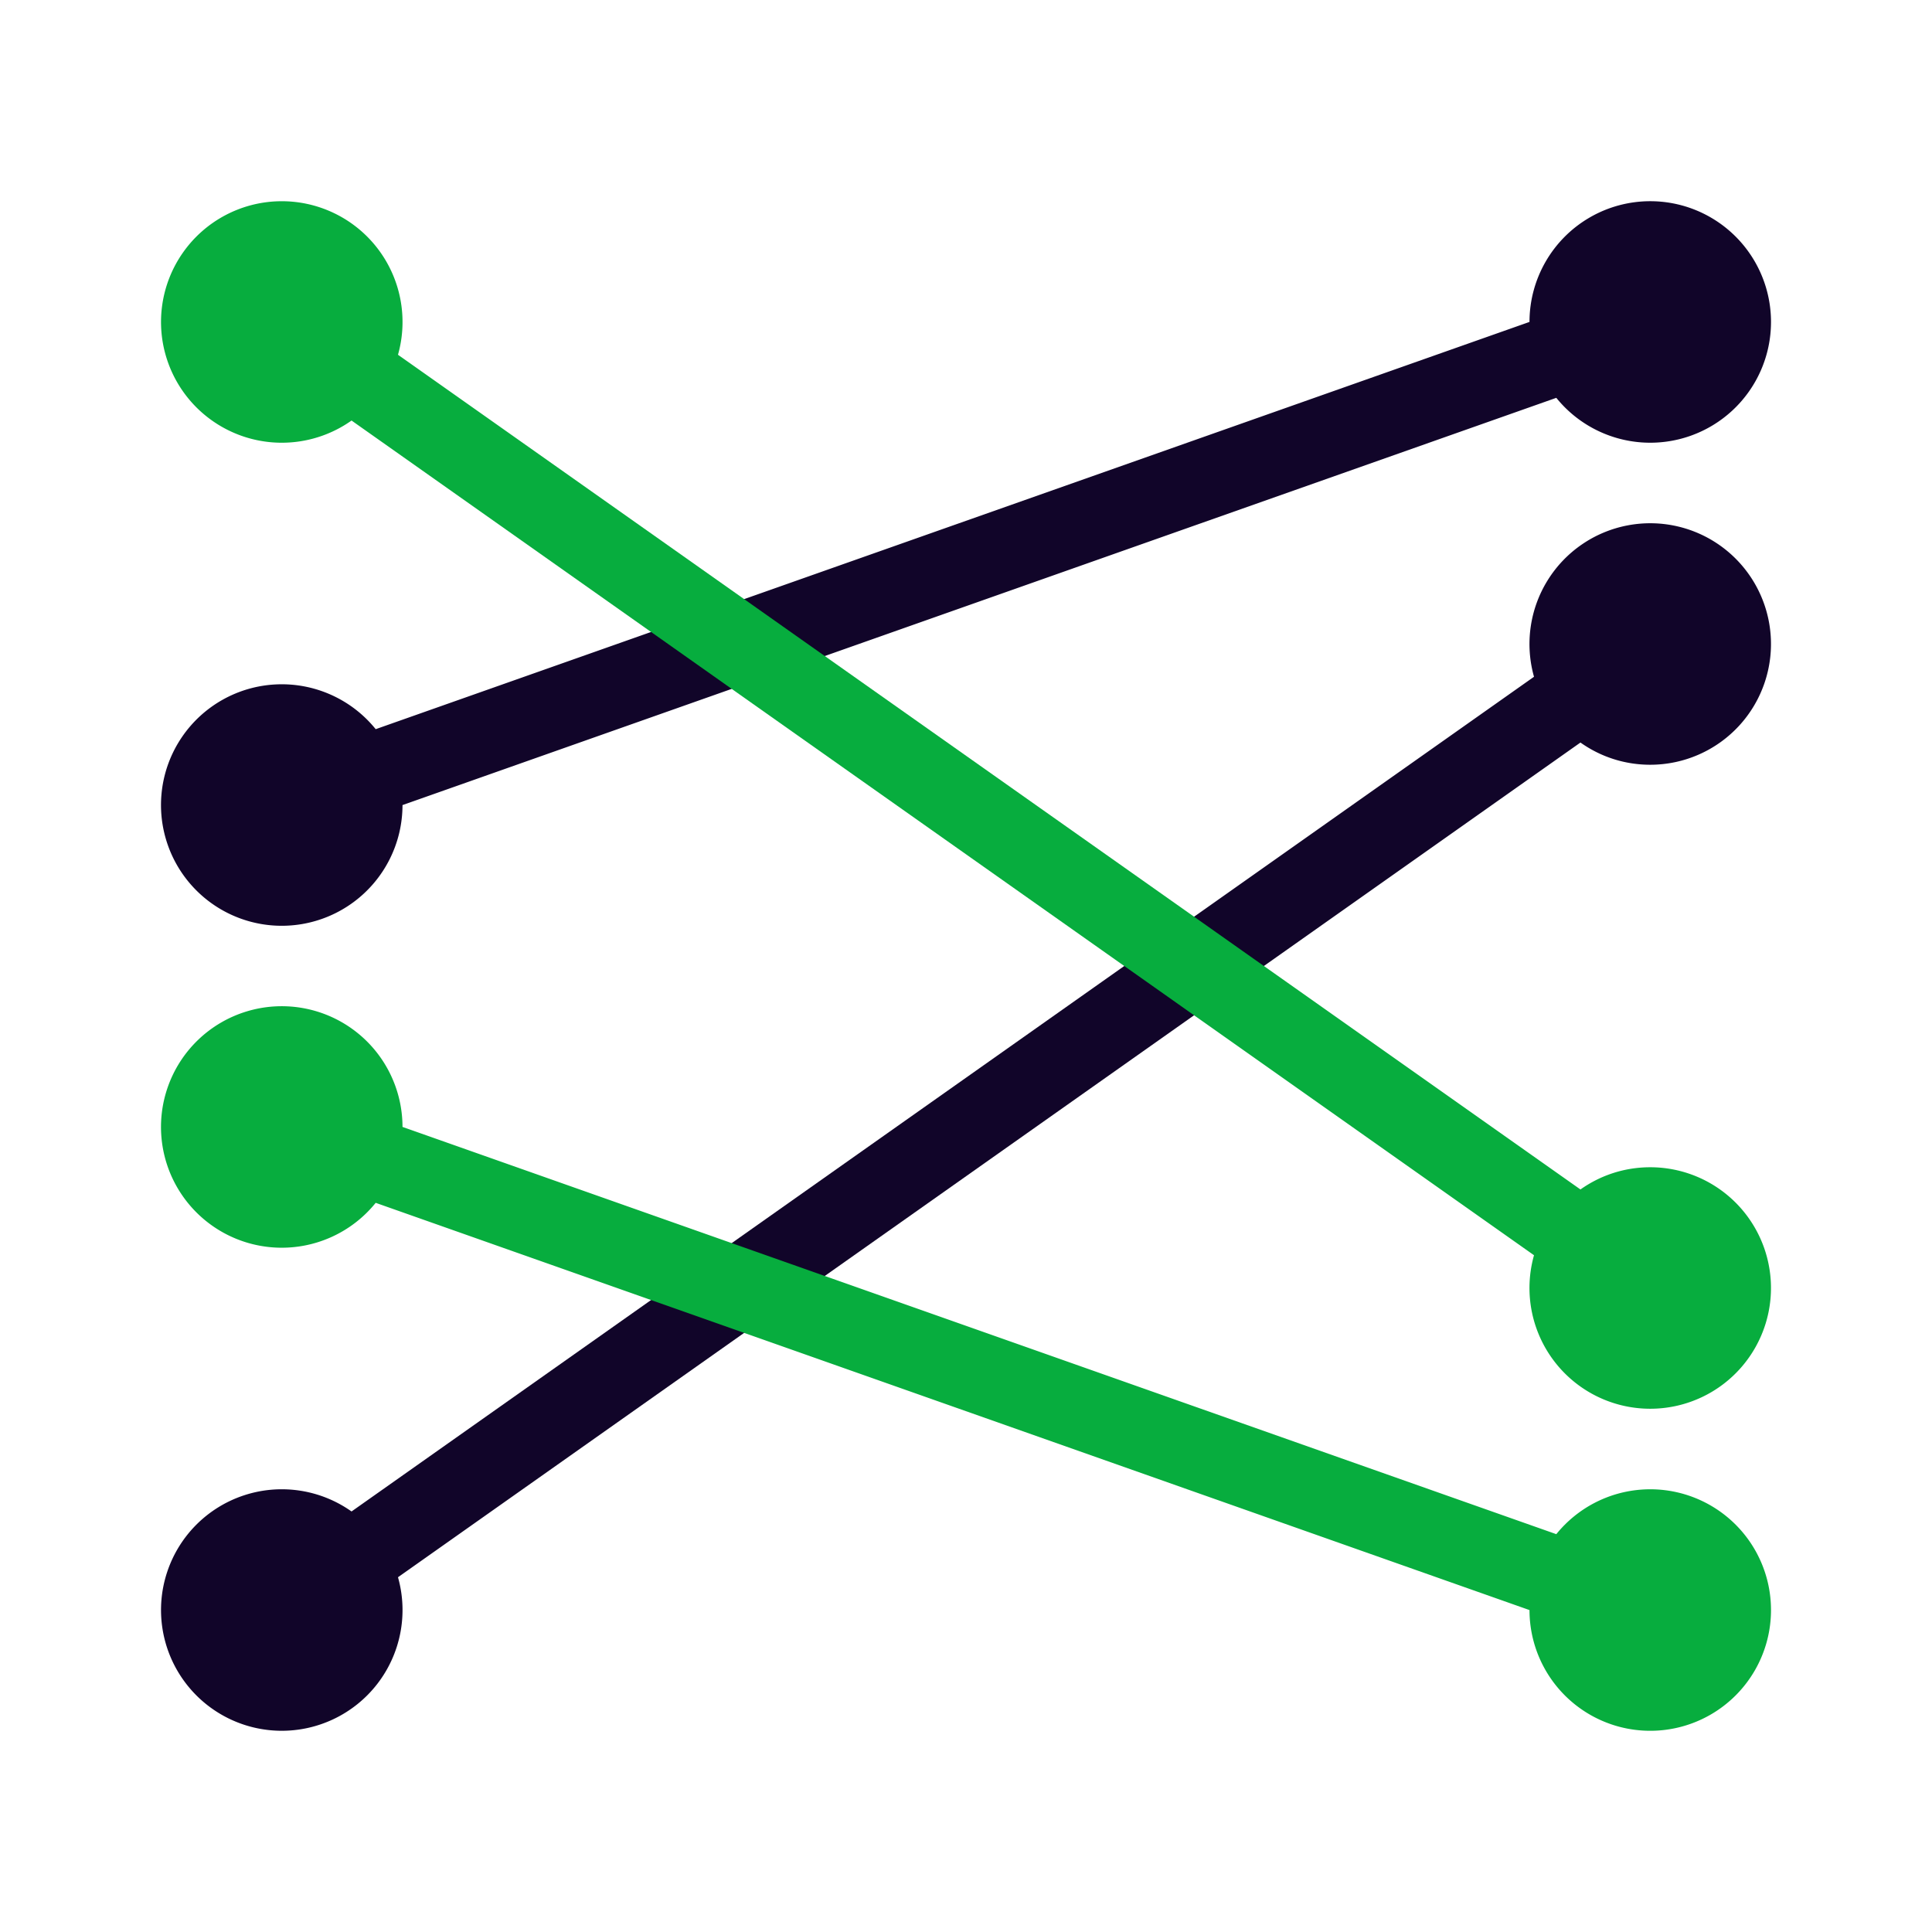 <svg xmlns="http://www.w3.org/2000/svg" width="24" height="24" fill="none"><path fill="#110529" d="M22 4a1.5 1.5 0 0 1-2.667.942L5 10.001a1.5 1.5 0 1 1-.333-.943L19 3.999A1.5 1.5 0 0 1 22 4M20.5 9.5a1.5 1.5 0 1 0-1.444-1.093L4.367 18.776a1.5 1.5 0 1 0 .577.817L19.633 9.224c.245.174.544.276.867.276"/><path fill="#07AD3E" d="M22 20a1.5 1.5 0 0 0-2.667-.942L5 13.999a1.5 1.5 0 1 0-.333.943L19 20.001A1.5 1.5 0 0 0 22 20M20.5 14.5a1.5 1.5 0 1 1-1.444 1.093L4.367 5.224a1.5 1.5 0 1 1 .577-.817l14.689 10.369c.245-.174.544-.276.867-.276"/></svg>